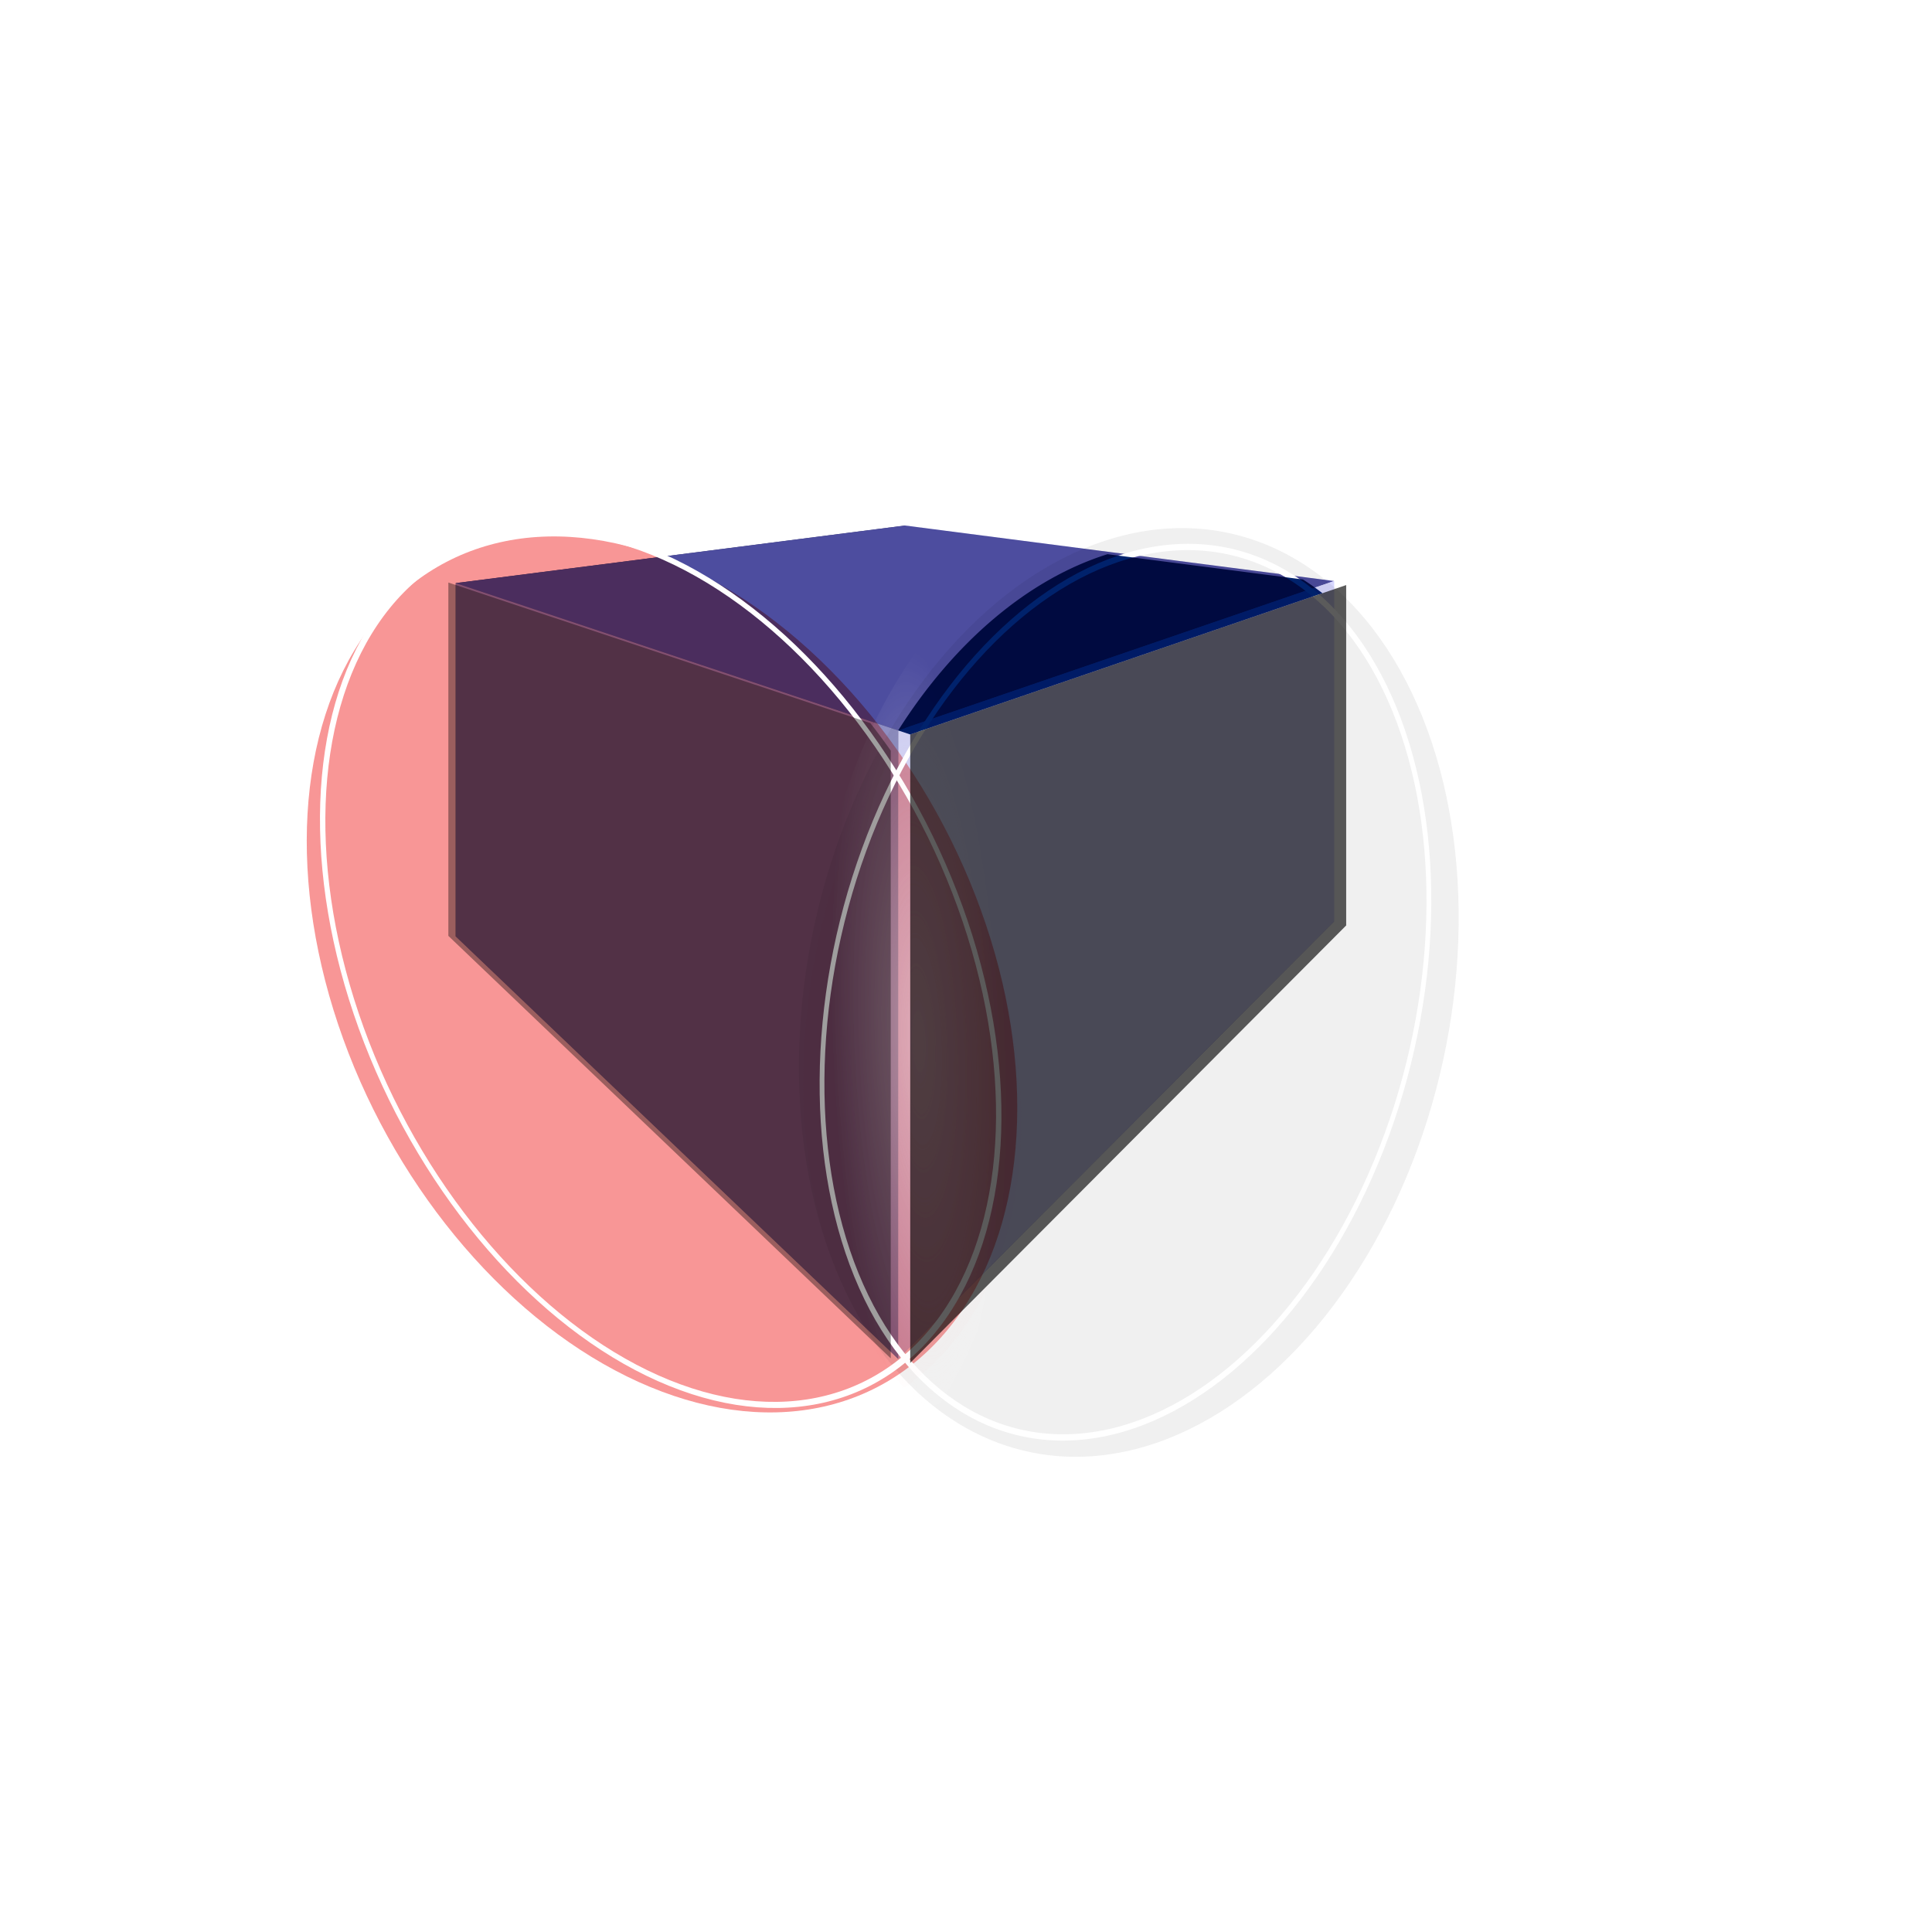 <?xml version="1.0" encoding="UTF-8" standalone="no"?>
<!-- Created with Inkscape (http://www.inkscape.org/) -->

<svg
   xmlns:dc="http://purl.org/dc/elements/1.1/"
   xmlns:cc="http://creativecommons.org/ns#"
   xmlns:rdf="http://www.w3.org/1999/02/22-rdf-syntax-ns#"
   xmlns:svg="http://www.w3.org/2000/svg"
   xmlns="http://www.w3.org/2000/svg"
   xmlns:xlink="http://www.w3.org/1999/xlink"
   xmlns:sodipodi="http://sodipodi.sourceforge.net/DTD/sodipodi-0.dtd"
   xmlns:inkscape="http://www.inkscape.org/namespaces/inkscape"
   width="215mm"
   height="215mm"
   viewBox="0 0 215 215"
   version="1.1"
   id="svg8"
   inkscape:version="0.92.1 r15371"
   sodipodi:docname="homepage-icon-projection.svg">
  <defs
     id="defs2">
    <inkscape:perspective
       sodipodi:type="inkscape:persp3d"
       inkscape:vp_x="-12.505946 : 171.1674 : 1"
       inkscape:vp_y="0 : 1562.0959 : 0"
       inkscape:vp_z="205.79128 : 169.98651 : 1"
       inkscape:persp3d-origin="83.080304 : 114.01143 : 1"
       id="perspective4558" />
    <linearGradient
       inkscape:collect="always"
       id="linearGradient4522">
      <stop
         style="stop-color:#feefef;stop-opacity:1;"
         offset="0"
         id="stop4518" />
      <stop
         style="stop-color:#ffffff;stop-opacity:0"
         offset="1"
         id="stop4520" />
    </linearGradient>
    <filter
       inkscape:collect="always"
       style="color-interpolation-filters:sRGB"
       id="filter6534"
       x="-0.041"
       width="1.081"
       y="-0.034"
       height="1.069">
      <feGaussianBlur
         inkscape:collect="always"
         stdDeviation="1.649"
         id="feGaussianBlur6536" />
    </filter>
    <filter
       inkscape:collect="always"
       style="color-interpolation-filters:sRGB"
       id="filter6554"
       x="-0.041"
       width="1.081"
       y="-0.034"
       height="1.069">
      <feGaussianBlur
         inkscape:collect="always"
         stdDeviation="1.649"
         id="feGaussianBlur6556" />
    </filter>
    <radialGradient
       inkscape:collect="always"
       xlink:href="#linearGradient4522"
       id="radialGradient4524"
       cx="233.967"
       cy="121.241"
       fx="233.967"
       fy="121.241"
       r="14.367"
       gradientTransform="matrix(0.789,-0.034,0.12,2.761,256.127,-175.195)"
       gradientUnits="userSpaceOnUse" />
    <filter
       inkscape:collect="always"
       style="color-interpolation-filters:sRGB"
       id="filter4554"
       x="-0.113"
       width="1.226"
       y="-0.041"
       height="1.082">
      <feGaussianBlur
         inkscape:collect="always"
         stdDeviation="1.352"
         id="feGaussianBlur4556" />
    </filter>
    <filter
       inkscape:collect="always"
       style="color-interpolation-filters:sRGB;"
       id="filter4996"
       x="-0.2"
       width="1.4"
       y="-0.2"
       height="1.4"
       inkscape:label="Wax Print"
       inkscape:menu="Textures"
       inkscape:menu-tooltip="Wax print on tissue texture">
      <feGaussianBlur
         inkscape:collect="always"
         stdDeviation="1.57"
         id="feGaussianBlur4998"
         result="fbSourceGraphic" />
      <feColorMatrix
         result="fbSourceGraphicAlpha"
         in="fbSourceGraphic"
         values="0 0 0 -1 0 0 0 0 -1 0 0 0 0 -1 0 0 0 0 1 0"
         id="feColorMatrix8379" />
      <feGaussianBlur
         id="feGaussianBlur8381"
         result="result1"
         in="fbSourceGraphic"
         stdDeviation="2" />
      <feTurbulence
         id="feTurbulence8383"
         result="result0"
         numOctaves="5"
         baseFrequency="0.05"
         type="fractalNoise" />
      <feDisplacementMap
         in2="result0"
         id="feDisplacementMap8385"
         result="result2"
         scale="10"
         yChannelSelector="G"
         xChannelSelector="R"
         in="result1" />
      <feColorMatrix
         id="feColorMatrix8387"
         values="1 0 0 0 0 0 1 0 0 0 0 0 1 0 0 0 0 0 10 0 "
         result="result3" />
      <feBlend
         in2="result3"
         id="feBlend8389"
         mode="multiply"
         in="result2"
         result="result5" />
      <feGaussianBlur
         id="feGaussianBlur8391"
         result="result4"
         in="result3"
         stdDeviation="5" />
      <feComposite
         in2="result5"
         id="feComposite8393"
         k1="0.5"
         k3="1.5"
         k2="0.15"
         in="result4"
         operator="arithmetic"
         result="result6" />
      <feComposite
         in2="result4"
         id="feComposite8395"
         operator="in"
         in="result6" />
    </filter>
    <filter
       inkscape:label="Wax Print"
       inkscape:menu="Textures"
       inkscape:menu-tooltip="Wax print on tissue texture"
       height="1.4"
       y="-0.2"
       width="1.4"
       x="-0.2"
       style="color-interpolation-filters:sRGB;"
       id="filter8413">
      <feGaussianBlur
         result="result1"
         in="SourceGraphic"
         stdDeviation="2"
         id="feGaussianBlur8397" />
      <feTurbulence
         result="result0"
         numOctaves="5"
         baseFrequency="0.05"
         type="fractalNoise"
         id="feTurbulence8399" />
      <feDisplacementMap
         result="result2"
         scale="10"
         yChannelSelector="G"
         xChannelSelector="R"
         in="result1"
         in2="result0"
         id="feDisplacementMap8401" />
      <feColorMatrix
         values="1 0 0 0 0 0 1 0 0 0 0 0 1 0 0 0 0 0 10 0 "
         result="result3"
         id="feColorMatrix8403" />
      <feBlend
         mode="multiply"
         in="result2"
         result="result5"
         in2="result3"
         id="feBlend8405" />
      <feGaussianBlur
         result="result4"
         in="result3"
         stdDeviation="5"
         id="feGaussianBlur8407" />
      <feComposite
         k1="0.5"
         k3="1.5"
         k2="0.15"
         in="result4"
         in2="result5"
         operator="arithmetic"
         result="result6"
         id="feComposite8409" />
      <feComposite
         operator="in"
         in="result6"
         in2="result4"
         id="feComposite8411" />
    </filter>
    <filter
       inkscape:label="Wax Print"
       inkscape:menu="Textures"
       inkscape:menu-tooltip="Wax print on tissue texture"
       height="1.4"
       y="-0.2"
       width="1.4"
       x="-0.2"
       style="color-interpolation-filters:sRGB;"
       id="filter8431">
      <feGaussianBlur
         result="result1"
         in="SourceGraphic"
         stdDeviation="2"
         id="feGaussianBlur8415" />
      <feTurbulence
         result="result0"
         numOctaves="5"
         baseFrequency="0.05"
         type="fractalNoise"
         id="feTurbulence8417" />
      <feDisplacementMap
         result="result2"
         scale="10"
         yChannelSelector="G"
         xChannelSelector="R"
         in="result1"
         in2="result0"
         id="feDisplacementMap8419" />
      <feColorMatrix
         values="1 0 0 0 0 0 1 0 0 0 0 0 1 0 0 0 0 0 10 0 "
         result="result3"
         id="feColorMatrix8421" />
      <feBlend
         mode="multiply"
         in="result2"
         result="result5"
         in2="result3"
         id="feBlend8423" />
      <feGaussianBlur
         result="result4"
         in="result3"
         stdDeviation="5"
         id="feGaussianBlur8425" />
      <feComposite
         k1="0.5"
         k3="1.5"
         k2="0.15"
         in="result4"
         in2="result5"
         operator="arithmetic"
         result="result6"
         id="feComposite8427" />
      <feComposite
         operator="in"
         in="result6"
         in2="result4"
         id="feComposite8429" />
    </filter>
    <filter
       inkscape:label="Wax Print"
       inkscape:menu="Textures"
       inkscape:menu-tooltip="Wax print on tissue texture"
       height="1.4"
       y="-0.2"
       width="1.4"
       x="-0.2"
       style="color-interpolation-filters:sRGB;"
       id="filter8449">
      <feGaussianBlur
         result="result1"
         in="SourceGraphic"
         stdDeviation="2"
         id="feGaussianBlur8433" />
      <feTurbulence
         result="result0"
         numOctaves="5"
         baseFrequency="0.05"
         type="fractalNoise"
         id="feTurbulence8435" />
      <feDisplacementMap
         result="result2"
         scale="10"
         yChannelSelector="G"
         xChannelSelector="R"
         in="result1"
         in2="result0"
         id="feDisplacementMap8437" />
      <feColorMatrix
         values="1 0 0 0 0 0 1 0 0 0 0 0 1 0 0 0 0 0 10 0 "
         result="result3"
         id="feColorMatrix8439" />
      <feBlend
         mode="multiply"
         in="result2"
         result="result5"
         in2="result3"
         id="feBlend8441" />
      <feGaussianBlur
         result="result4"
         in="result3"
         stdDeviation="5"
         id="feGaussianBlur8443" />
      <feComposite
         k1="0.5"
         k3="1.5"
         k2="0.15"
         in="result4"
         in2="result5"
         operator="arithmetic"
         result="result6"
         id="feComposite8445" />
      <feComposite
         operator="in"
         in="result6"
         in2="result4"
         id="feComposite8447" />
    </filter>
    <filter
       inkscape:label="Wax Print"
       inkscape:menu="Textures"
       inkscape:menu-tooltip="Wax print on tissue texture"
       height="1.4"
       y="-0.2"
       width="1.4"
       x="-0.2"
       style="color-interpolation-filters:sRGB;"
       id="filter8467">
      <feGaussianBlur
         result="result1"
         in="SourceGraphic"
         stdDeviation="2"
         id="feGaussianBlur8451" />
      <feTurbulence
         result="result0"
         numOctaves="5"
         baseFrequency="0.05"
         type="fractalNoise"
         id="feTurbulence8453" />
      <feDisplacementMap
         result="result2"
         scale="10"
         yChannelSelector="G"
         xChannelSelector="R"
         in="result1"
         in2="result0"
         id="feDisplacementMap8455" />
      <feColorMatrix
         values="1 0 0 0 0 0 1 0 0 0 0 0 1 0 0 0 0 0 10 0 "
         result="result3"
         id="feColorMatrix8457" />
      <feBlend
         mode="multiply"
         in="result2"
         result="result5"
         in2="result3"
         id="feBlend8459" />
      <feGaussianBlur
         result="result4"
         in="result3"
         stdDeviation="5"
         id="feGaussianBlur8461" />
      <feComposite
         k1="0.5"
         k3="1.5"
         k2="0.15"
         in="result4"
         in2="result5"
         operator="arithmetic"
         result="result6"
         id="feComposite8463" />
      <feComposite
         operator="in"
         in="result6"
         in2="result4"
         id="feComposite8465" />
    </filter>
    <filter
       inkscape:label="Wax Print"
       inkscape:menu="Textures"
       inkscape:menu-tooltip="Wax print on tissue texture"
       height="1.4"
       y="-0.2"
       width="1.4"
       x="-0.2"
       style="color-interpolation-filters:sRGB;"
       id="filter8485">
      <feGaussianBlur
         result="result1"
         in="SourceGraphic"
         stdDeviation="2"
         id="feGaussianBlur8469" />
      <feTurbulence
         result="result0"
         numOctaves="5"
         baseFrequency="0.05"
         type="fractalNoise"
         id="feTurbulence8471" />
      <feDisplacementMap
         result="result2"
         scale="10"
         yChannelSelector="G"
         xChannelSelector="R"
         in="result1"
         in2="result0"
         id="feDisplacementMap8473" />
      <feColorMatrix
         values="1 0 0 0 0 0 1 0 0 0 0 0 1 0 0 0 0 0 10 0 "
         result="result3"
         id="feColorMatrix8475" />
      <feBlend
         mode="multiply"
         in="result2"
         result="result5"
         in2="result3"
         id="feBlend8477" />
      <feGaussianBlur
         result="result4"
         in="result3"
         stdDeviation="5"
         id="feGaussianBlur8479" />
      <feComposite
         k1="0.5"
         k3="1.5"
         k2="0.15"
         in="result4"
         in2="result5"
         operator="arithmetic"
         result="result6"
         id="feComposite8481" />
      <feComposite
         operator="in"
         in="result6"
         in2="result4"
         id="feComposite8483" />
    </filter>
    <filter
       inkscape:label="Wax Print"
       inkscape:menu="Textures"
       inkscape:menu-tooltip="Wax print on tissue texture"
       height="1.4"
       y="-0.2"
       width="1.4"
       x="-0.2"
       style="color-interpolation-filters:sRGB;"
       id="filter8503">
      <feGaussianBlur
         result="result1"
         in="SourceGraphic"
         stdDeviation="2"
         id="feGaussianBlur8487" />
      <feTurbulence
         result="result0"
         numOctaves="5"
         baseFrequency="0.05"
         type="fractalNoise"
         id="feTurbulence8489" />
      <feDisplacementMap
         result="result2"
         scale="10"
         yChannelSelector="G"
         xChannelSelector="R"
         in="result1"
         in2="result0"
         id="feDisplacementMap8491" />
      <feColorMatrix
         values="1 0 0 0 0 0 1 0 0 0 0 0 1 0 0 0 0 0 10 0 "
         result="result3"
         id="feColorMatrix8493" />
      <feBlend
         mode="multiply"
         in="result2"
         result="result5"
         in2="result3"
         id="feBlend8495" />
      <feGaussianBlur
         result="result4"
         in="result3"
         stdDeviation="5"
         id="feGaussianBlur8497" />
      <feComposite
         k1="0.5"
         k3="1.5"
         k2="0.15"
         in="result4"
         in2="result5"
         operator="arithmetic"
         result="result6"
         id="feComposite8499" />
      <feComposite
         operator="in"
         in="result6"
         in2="result4"
         id="feComposite8501" />
    </filter>
  </defs>
  <sodipodi:namedview
     id="base"
     pagecolor="#ffffff"
     bordercolor="#666666"
     borderopacity="1.0"
     inkscape:pageopacity="0.0"
     inkscape:pageshadow="2"
     inkscape:zoom="1.4"
     inkscape:cx="317.05917"
     inkscape:cy="445.06429"
     inkscape:document-units="mm"
     inkscape:current-layer="layer1"
     showgrid="false"
     inkscape:window-width="1920"
     inkscape:window-height="986"
     inkscape:window-x="-11"
     inkscape:window-y="-11"
     inkscape:window-maximized="1" />
  <g
     inkscape:label="Layer 1"
     inkscape:groupmode="layer"
     id="layer1"
     style="display:inline"
     transform="translate(0,-82)">
    <g
       id="g4672"
       style="opacity:1;vector-effect:none;fill:#f23333;fill-opacity:1;stroke:none;stroke-width:11.339;stroke-linecap:butt;stroke-linejoin:round;stroke-miterlimit:4;stroke-dasharray:none;stroke-dashoffset:523.539;stroke-opacity:0;paint-order:fill markers stroke;filter:url(#filter8503)">
      <path
         d="m 50.718,146.89 v 39.318 L 100.712,167.124 v -26.642 z"
         style="fill:#353564;fill-rule:evenodd;stroke:none;stroke-width:17.896;stroke-linejoin:round"
         id="path4532" />
      <path
         d="M 50.718,186.208 99.949,233.22 148.463,184.539 100.712,167.124 Z"
         style="fill:#afafde;fill-rule:evenodd;stroke:none;stroke-width:17.896;stroke-linejoin:round"
         id="path4534" />
      <path
         d="m 100.712,140.482 47.751,6.179 v 37.879 L 100.712,167.124 Z"
         style="fill:#e9e9ff;fill-rule:evenodd;stroke:none;stroke-width:17.896;stroke-linejoin:round"
         id="path4536" />
      <path
         d="M 50.718,146.89 99.949,163.287 148.463,146.66 100.712,140.482 Z"
         style="fill:#4d4d9f;fill-rule:evenodd;stroke:none;stroke-width:17.896;stroke-linejoin:round"
         id="path4538" />
      <path
         d="m 99.949,163.287 v 69.934 L 148.463,184.539 V 146.66 Z"
         style="fill:#d7d7ff;fill-rule:evenodd;stroke:none;stroke-width:17.896;stroke-linejoin:round"
         id="path4540" />
      <path
         d="m 50.718,146.89 49.231,16.397 v 69.934 L 50.718,186.208 Z"
         style="fill:#8686bf;fill-rule:evenodd;stroke:none;stroke-width:17.896;stroke-linejoin:round"
         id="path4542" />
    </g>
    <ellipse
       style="display:inline;opacity:0.667;fill:#ee1313;fill-opacity:1;stroke:none;stroke-width:4.113;stroke-linecap:round;stroke-linejoin:round;stroke-miterlimit:4;stroke-dasharray:none;stroke-dashoffset:138.52;stroke-opacity:1;paint-order:stroke fill markers;filter:url(#filter8485)"
       id="path4530-0"
       cx="4.554"
       cy="203.553"
       rx="36.205"
       ry="51.289"
       transform="matrix(0.98,-0.198,0.34,0.94,0,0)" />
    <ellipse
       style="display:inline;opacity:0.409;fill:#a1a1a1;fill-opacity:1;stroke:none;stroke-width:4.153;stroke-linecap:round;stroke-linejoin:round;stroke-miterlimit:4;stroke-dasharray:none;stroke-dashoffset:138.52;stroke-opacity:1;paint-order:stroke fill markers;filter:url(#filter8467)"
       id="path4530-0-6"
       cx="186.227"
       cy="110.145"
       rx="36.557"
       ry="51.788"
       transform="matrix(0.878,0.478,-0.344,0.939,0,0)" />
    <ellipse
       style="display:inline;opacity:1;fill:none;fill-opacity:1;stroke:#ffffff;stroke-width:0.8;stroke-linecap:round;stroke-linejoin:round;stroke-miterlimit:4;stroke-dasharray:none;stroke-dashoffset:138.52;stroke-opacity:1;paint-order:stroke fill markers;filter:url(#filter6534)"
       id="path4530-0-7"
       cx="422.678"
       cy="152.126"
       rx="48.794"
       ry="57.596"
       transform="matrix(0.683,-0.138,0.303,0.837,-261.258,120.671)" />
    <ellipse
       style="display:inline;opacity:1;fill:none;fill-opacity:1;stroke:#ffffff;stroke-width:0.8;stroke-linecap:round;stroke-linejoin:round;stroke-miterlimit:4;stroke-dasharray:none;stroke-dashoffset:138.52;stroke-opacity:1;paint-order:stroke fill markers;filter:url(#filter6554)"
       id="path4530-0-6-4"
       cx="491.173"
       cy="151.279"
       rx="48.794"
       ry="57.596"
       transform="matrix(0.596,0.325,-0.298,0.815,-122.413,-90.507)" />
    <path
       style="display:inline;opacity:0.667;fill:url(#radialGradient4524);fill-opacity:1;stroke:none;stroke-width:5.222;stroke-linecap:round;stroke-linejoin:round;stroke-miterlimit:4;stroke-dasharray:none;stroke-dashoffset:138.52;stroke-opacity:1;paint-order:stroke fill markers;filter:url(#filter4554)"
       d="m 455.091,111.78 a 51.974,57.596 0 0 0 -14.047,39.276 51.974,57.596 0 0 0 14.686,40.123 51.974,57.596 0 0 0 14.047,-39.276 51.974,57.596 0 0 0 -14.686,-40.123 z"
       id="path4530-0-60"
       inkscape:connector-curvature="0"
       transform="matrix(0.848,0.128,-0.002,1.096,-283.517,-26.52)" />
    <g
       transform="translate(1.345,0.448)"
       id="g4672-3"
       style="display:inline;opacity:0.669;vector-effect:none;fill:#0b0b0b;fill-opacity:1;stroke:none;stroke-width:11.339;stroke-linecap:butt;stroke-linejoin:round;stroke-miterlimit:4;stroke-dasharray:none;stroke-dashoffset:523.539;stroke-opacity:0;paint-order:fill markers stroke;filter:url(#filter8449)">
      <path
         inkscape:connector-curvature="0"
         d="m 99.949,163.287 v 69.934 L 148.463,184.539 V 146.66 Z"
         style="fill:#0b0b0b;fill-rule:evenodd;stroke:none;stroke-width:17.896;stroke-linejoin:round;fill-opacity:1"
         id="path4540-3" />
    </g>
    <g
       transform="translate(-145.38,68.199)"
       id="g4672-3-2-5"
       style="display:inline;opacity:1;vector-effect:none;fill:#f23333;fill-opacity:1;stroke:none;stroke-width:11.339;stroke-linecap:butt;stroke-linejoin:round;stroke-miterlimit:4;stroke-dasharray:none;stroke-dashoffset:523.539;stroke-opacity:0;paint-order:fill markers stroke;filter:url(#filter8431)">
      <path
         style="fill:#000000;fill-rule:evenodd;stroke:none;stroke-width:17.896;stroke-linejoin:round;fill-opacity:1;opacity:0.377"
         d="m 195.274,78.63 v 39.318 l 49.231,47.013 V 97.337 a 51.816,35.447 62.355 0 0 -2.271,-3.066 z"
         id="path4542-2-7-4"
         inkscape:connector-curvature="0" />
    </g>
    <g
       transform="translate(-152.68,-94.513)"
       id="g4672-3-8"
       style="display:inline;opacity:1;vector-effect:none;fill:#00226c;fill-opacity:1;stroke:none;stroke-width:11.339;stroke-linecap:butt;stroke-linejoin:round;stroke-miterlimit:4;stroke-dasharray:none;stroke-dashoffset:523.539;stroke-opacity:0;paint-order:fill markers stroke;filter:url(#filter8413)">
      <path
         style="fill:#00226c;fill-rule:evenodd;stroke:none;stroke-width:17.896;stroke-linejoin:round;fill-opacity:1"
         d="m 275.93,238.185 a 35.791,52.32 12.355 0 0 -23.301,19.614 l 1.345,0.448 45.87,-15.72 a 35.791,52.32 12.355 0 0 -2.167,-1.528 z"
         id="path4538-8-9"
         inkscape:connector-curvature="0" />
    </g>
    <path
       style="display:inline;opacity:0.747;fill:#fffcfc;fill-opacity:1;stroke:none;stroke-width:4.091;stroke-linecap:round;stroke-linejoin:round;stroke-miterlimit:4;stroke-dasharray:none;stroke-dashoffset:138.52;stroke-opacity:1;paint-order:stroke fill markers;filter:url(#filter4996)"
       d="m 99.124,165.537 a 35.791,52.32 12.355 0 0 -5.168,10.999 35.791,52.32 12.355 0 0 6.651,59.899 51.816,35.447 62.355 0 0 8.981,-51.578 51.816,35.447 62.355 0 0 -10.464,-19.32 z"
       id="path4530-0-4"
       inkscape:connector-curvature="0" />
  </g>
  <g
     inkscape:groupmode="layer"
     id="layer2"
     inkscape:label="Layer 2"
     transform="translate(0,-82)" />
</svg>
